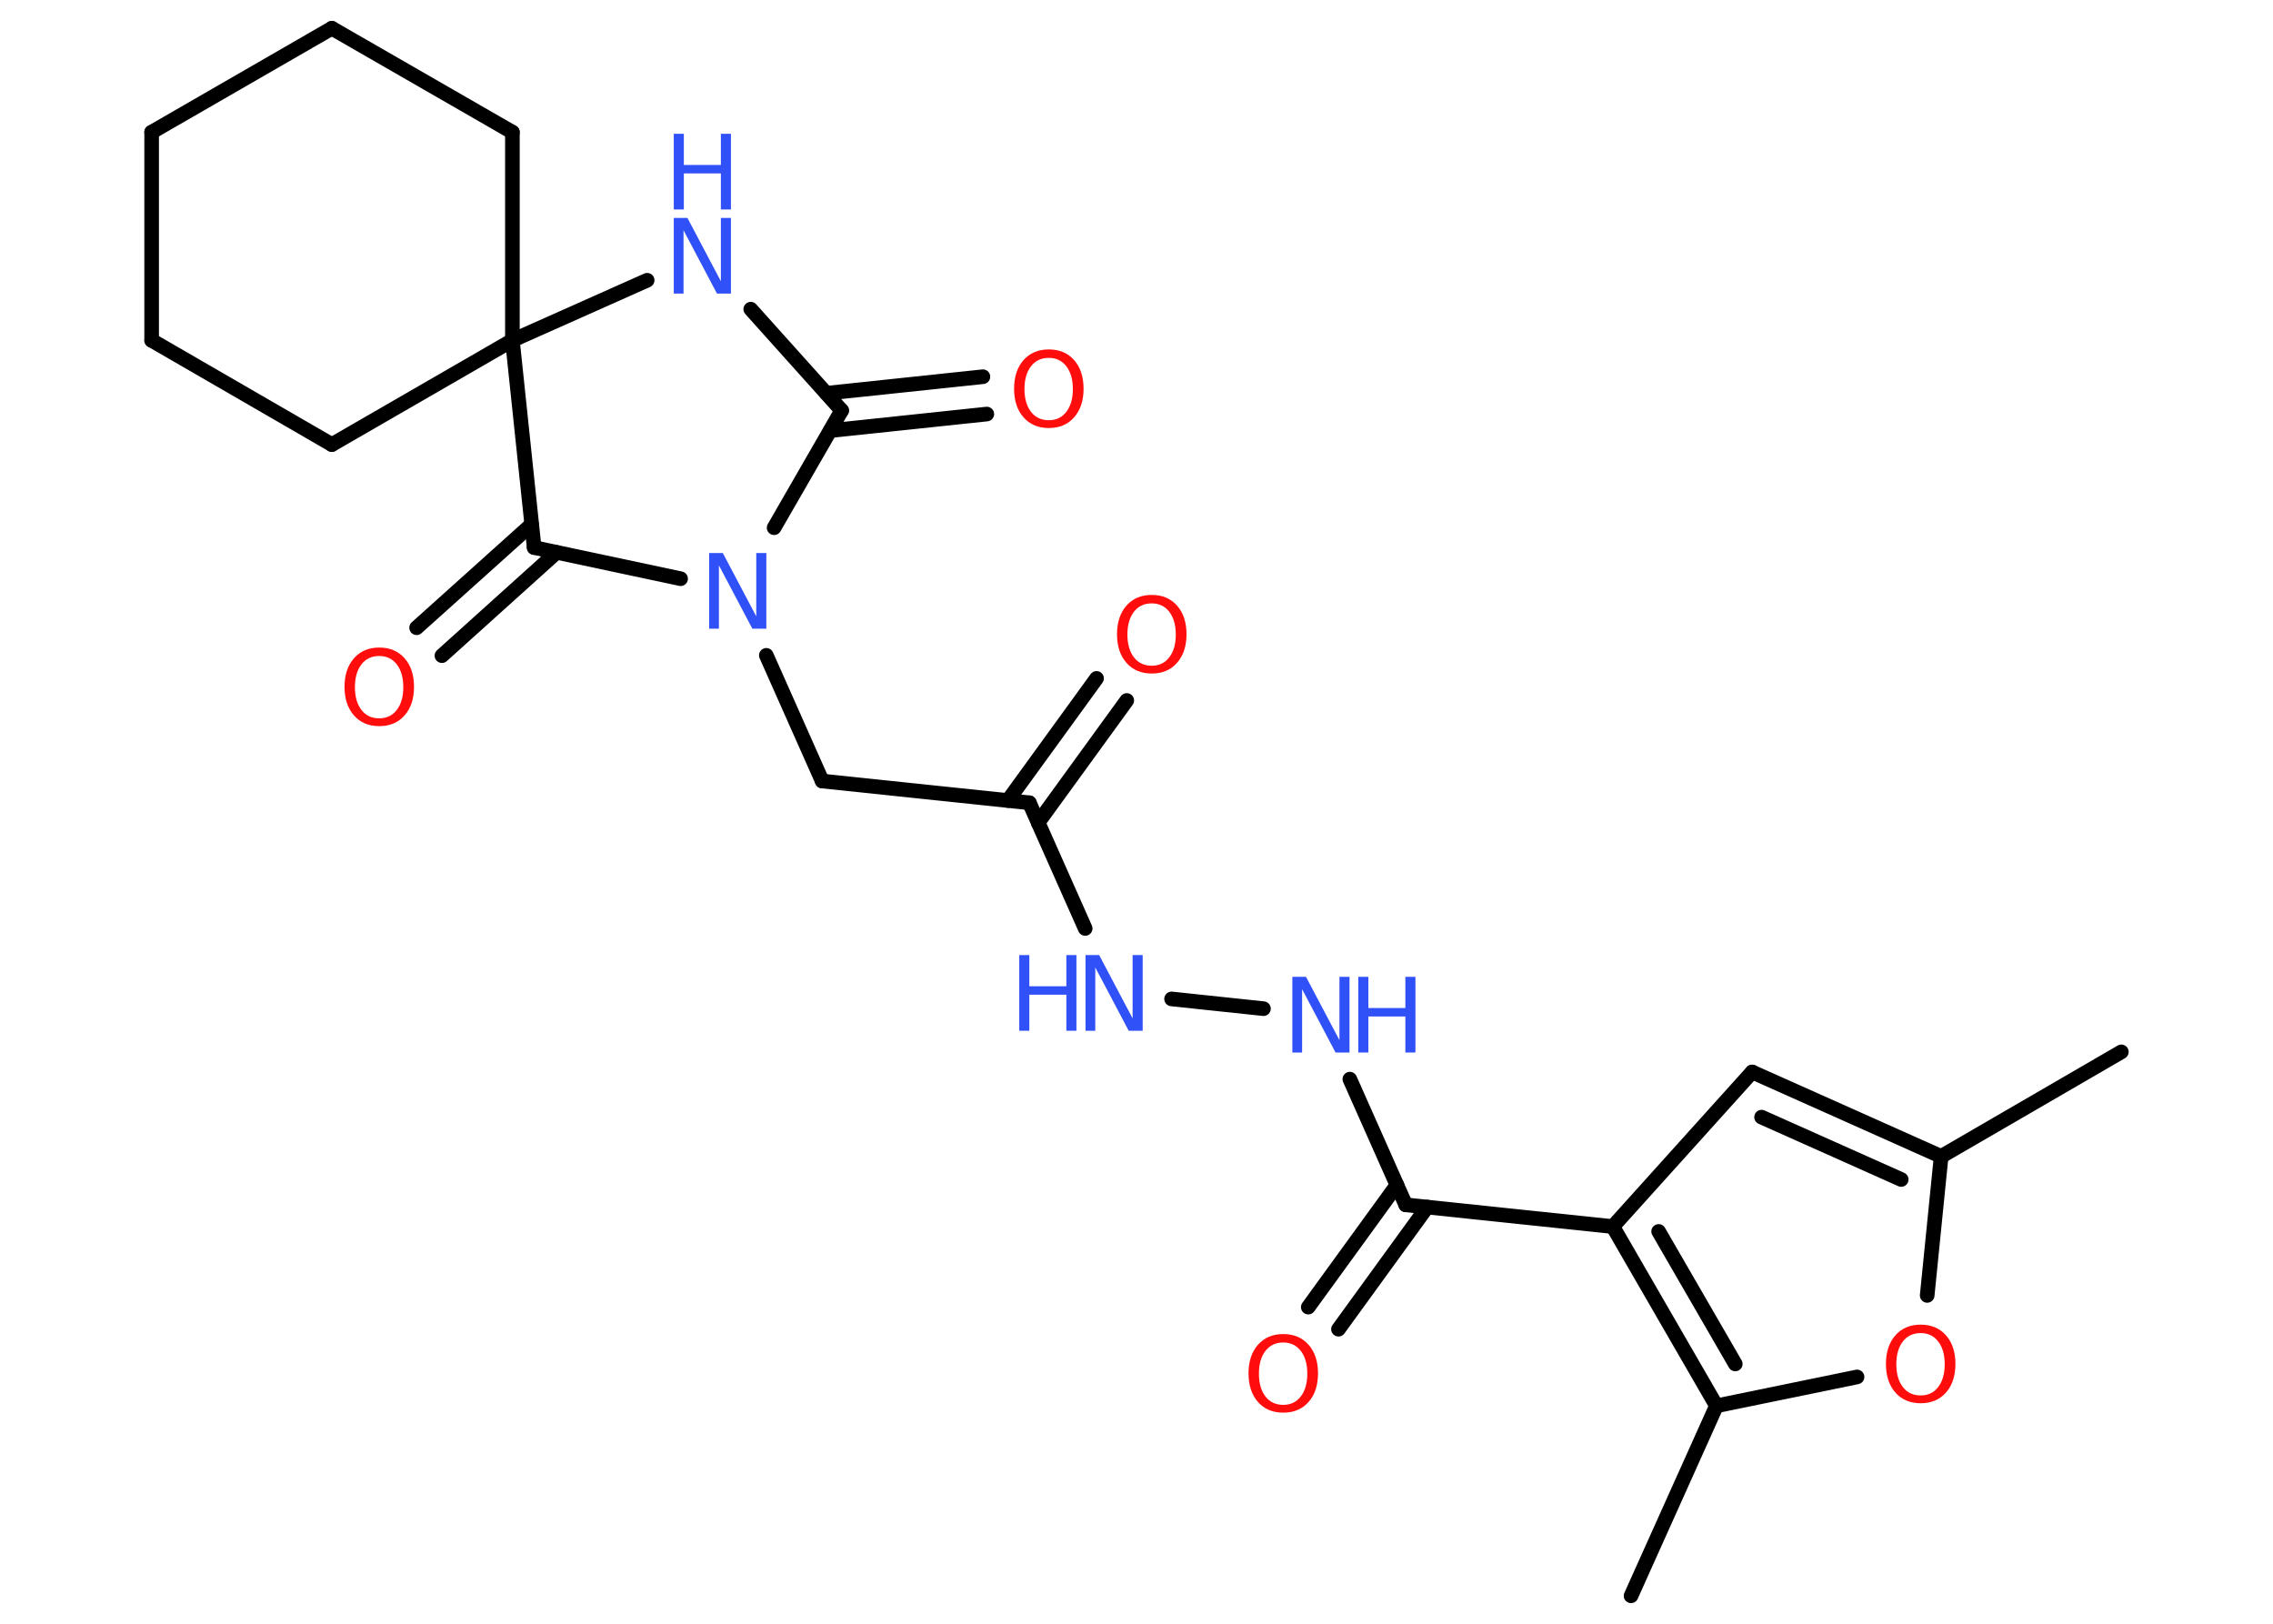 <?xml version='1.0' encoding='UTF-8'?>
<!DOCTYPE svg PUBLIC "-//W3C//DTD SVG 1.1//EN" "http://www.w3.org/Graphics/SVG/1.1/DTD/svg11.dtd">
<svg version='1.2' xmlns='http://www.w3.org/2000/svg' xmlns:xlink='http://www.w3.org/1999/xlink' width='70.0mm' height='50.0mm' viewBox='0 0 70.0 50.0'>
  <desc>Generated by the Chemistry Development Kit (http://github.com/cdk)</desc>
  <g stroke-linecap='round' stroke-linejoin='round' stroke='#000000' stroke-width='.45' fill='#3050F8'>
    <rect x='.0' y='.0' width='70.0' height='50.0' fill='#FFFFFF' stroke='none'/>
    <g id='mol1' class='mol'>
      <line id='mol1bnd1' class='bond' x1='65.33' y1='32.39' x2='59.78' y2='35.61'/>
      <g id='mol1bnd2' class='bond'>
        <line x1='59.78' y1='35.61' x2='53.96' y2='33.01'/>
        <line x1='58.55' y1='36.32' x2='54.25' y2='34.4'/>
      </g>
      <line id='mol1bnd3' class='bond' x1='53.96' y1='33.01' x2='49.67' y2='37.77'/>
      <line id='mol1bnd4' class='bond' x1='49.67' y1='37.77' x2='43.29' y2='37.1'/>
      <g id='mol1bnd5' class='bond'>
        <line x1='43.95' y1='37.17' x2='41.22' y2='40.93'/>
        <line x1='43.02' y1='36.49' x2='40.29' y2='40.25'/>
      </g>
      <line id='mol1bnd6' class='bond' x1='43.29' y1='37.1' x2='41.57' y2='33.23'/>
      <line id='mol1bnd7' class='bond' x1='38.91' y1='31.06' x2='36.08' y2='30.76'/>
      <line id='mol1bnd8' class='bond' x1='33.42' y1='28.59' x2='31.7' y2='24.72'/>
      <g id='mol1bnd9' class='bond'>
        <line x1='31.04' y1='24.65' x2='33.77' y2='20.89'/>
        <line x1='31.97' y1='25.33' x2='34.7' y2='21.57'/>
      </g>
      <line id='mol1bnd10' class='bond' x1='31.7' y1='24.72' x2='25.32' y2='24.05'/>
      <line id='mol1bnd11' class='bond' x1='25.32' y1='24.05' x2='23.6' y2='20.18'/>
      <line id='mol1bnd12' class='bond' x1='23.84' y1='16.25' x2='25.92' y2='12.64'/>
      <g id='mol1bnd13' class='bond'>
        <line x1='25.45' y1='12.11' x2='30.27' y2='11.6'/>
        <line x1='25.57' y1='13.26' x2='30.39' y2='12.75'/>
      </g>
      <line id='mol1bnd14' class='bond' x1='25.92' y1='12.64' x2='23.12' y2='9.52'/>
      <line id='mol1bnd15' class='bond' x1='19.93' y1='8.63' x2='15.78' y2='10.48'/>
      <line id='mol1bnd16' class='bond' x1='15.78' y1='10.48' x2='15.78' y2='4.07'/>
      <line id='mol1bnd17' class='bond' x1='15.78' y1='4.07' x2='10.22' y2='.87'/>
      <line id='mol1bnd18' class='bond' x1='10.22' y1='.87' x2='4.67' y2='4.07'/>
      <line id='mol1bnd19' class='bond' x1='4.67' y1='4.07' x2='4.67' y2='10.48'/>
      <line id='mol1bnd20' class='bond' x1='4.67' y1='10.48' x2='10.22' y2='13.69'/>
      <line id='mol1bnd21' class='bond' x1='15.78' y1='10.48' x2='10.22' y2='13.69'/>
      <line id='mol1bnd22' class='bond' x1='15.78' y1='10.48' x2='16.45' y2='16.86'/>
      <line id='mol1bnd23' class='bond' x1='20.96' y1='17.82' x2='16.45' y2='16.86'/>
      <g id='mol1bnd24' class='bond'>
        <line x1='17.14' y1='17.01' x2='13.61' y2='20.19'/>
        <line x1='16.37' y1='16.15' x2='12.83' y2='19.33'/>
      </g>
      <g id='mol1bnd25' class='bond'>
        <line x1='49.67' y1='37.77' x2='52.86' y2='43.29'/>
        <line x1='51.08' y1='37.92' x2='53.44' y2='42.0'/>
      </g>
      <line id='mol1bnd26' class='bond' x1='52.86' y1='43.29' x2='50.23' y2='49.14'/>
      <line id='mol1bnd27' class='bond' x1='52.86' y1='43.29' x2='57.19' y2='42.4'/>
      <line id='mol1bnd28' class='bond' x1='59.78' y1='35.61' x2='59.35' y2='39.89'/>
      <path id='mol1atm6' class='atom' d='M39.52 41.34q-.35 .0 -.55 .26q-.2 .26 -.2 .7q.0 .44 .2 .7q.2 .26 .55 .26q.34 .0 .54 -.26q.2 -.26 .2 -.7q.0 -.44 -.2 -.7q-.2 -.26 -.54 -.26zM39.52 41.08q.49 .0 .78 .33q.29 .33 .29 .88q.0 .55 -.29 .88q-.29 .33 -.78 .33q-.49 .0 -.78 -.33q-.29 -.33 -.29 -.88q.0 -.55 .29 -.88q.29 -.33 .78 -.33z' stroke='none' fill='#FF0D0D'/>
      <g id='mol1atm7' class='atom'>
        <path d='M39.8 30.08h.42l1.03 1.95v-1.95h.31v2.33h-.43l-1.03 -1.95v1.95h-.3v-2.33z' stroke='none'/>
        <path d='M41.83 30.08h.31v.96h1.14v-.96h.31v2.33h-.31v-1.11h-1.14v1.11h-.31v-2.33z' stroke='none'/>
      </g>
      <g id='mol1atm8' class='atom'>
        <path d='M33.43 29.41h.42l1.03 1.95v-1.95h.31v2.33h-.43l-1.03 -1.95v1.95h-.3v-2.33z' stroke='none'/>
        <path d='M31.39 29.41h.31v.96h1.14v-.96h.31v2.33h-.31v-1.11h-1.14v1.11h-.31v-2.33z' stroke='none'/>
      </g>
      <path id='mol1atm10' class='atom' d='M35.47 18.58q-.35 .0 -.55 .26q-.2 .26 -.2 .7q.0 .44 .2 .7q.2 .26 .55 .26q.34 .0 .54 -.26q.2 -.26 .2 -.7q.0 -.44 -.2 -.7q-.2 -.26 -.54 -.26zM35.47 18.32q.49 .0 .78 .33q.29 .33 .29 .88q.0 .55 -.29 .88q-.29 .33 -.78 .33q-.49 .0 -.78 -.33q-.29 -.33 -.29 -.88q.0 -.55 .29 -.88q.29 -.33 .78 -.33z' stroke='none' fill='#FF0D0D'/>
      <path id='mol1atm12' class='atom' d='M21.84 17.03h.42l1.03 1.95v-1.95h.31v2.33h-.43l-1.03 -1.95v1.95h-.3v-2.33z' stroke='none'/>
      <path id='mol1atm14' class='atom' d='M32.3 11.02q-.35 .0 -.55 .26q-.2 .26 -.2 .7q.0 .44 .2 .7q.2 .26 .55 .26q.34 .0 .54 -.26q.2 -.26 .2 -.7q.0 -.44 -.2 -.7q-.2 -.26 -.54 -.26zM32.3 10.76q.49 .0 .78 .33q.29 .33 .29 .88q.0 .55 -.29 .88q-.29 .33 -.78 .33q-.49 .0 -.78 -.33q-.29 -.33 -.29 -.88q.0 -.55 .29 -.88q.29 -.33 .78 -.33z' stroke='none' fill='#FF0D0D'/>
      <g id='mol1atm15' class='atom'>
        <path d='M20.75 6.71h.42l1.03 1.95v-1.95h.31v2.33h-.43l-1.03 -1.95v1.95h-.3v-2.33z' stroke='none'/>
        <path d='M20.75 4.12h.31v.96h1.14v-.96h.31v2.33h-.31v-1.11h-1.14v1.11h-.31v-2.33z' stroke='none'/>
      </g>
      <path id='mol1atm23' class='atom' d='M11.68 20.2q-.35 .0 -.55 .26q-.2 .26 -.2 .7q.0 .44 .2 .7q.2 .26 .55 .26q.34 .0 .54 -.26q.2 -.26 .2 -.7q.0 -.44 -.2 -.7q-.2 -.26 -.54 -.26zM11.68 19.94q.49 .0 .78 .33q.29 .33 .29 .88q.0 .55 -.29 .88q-.29 .33 -.78 .33q-.49 .0 -.78 -.33q-.29 -.33 -.29 -.88q.0 -.55 .29 -.88q.29 -.33 .78 -.33z' stroke='none' fill='#FF0D0D'/>
      <path id='mol1atm26' class='atom' d='M59.15 41.05q-.35 .0 -.55 .26q-.2 .26 -.2 .7q.0 .44 .2 .7q.2 .26 .55 .26q.34 .0 .54 -.26q.2 -.26 .2 -.7q.0 -.44 -.2 -.7q-.2 -.26 -.54 -.26zM59.15 40.79q.49 .0 .78 .33q.29 .33 .29 .88q.0 .55 -.29 .88q-.29 .33 -.78 .33q-.49 .0 -.78 -.33q-.29 -.33 -.29 -.88q.0 -.55 .29 -.88q.29 -.33 .78 -.33z' stroke='none' fill='#FF0D0D'/>
    </g>
  </g>
</svg>
